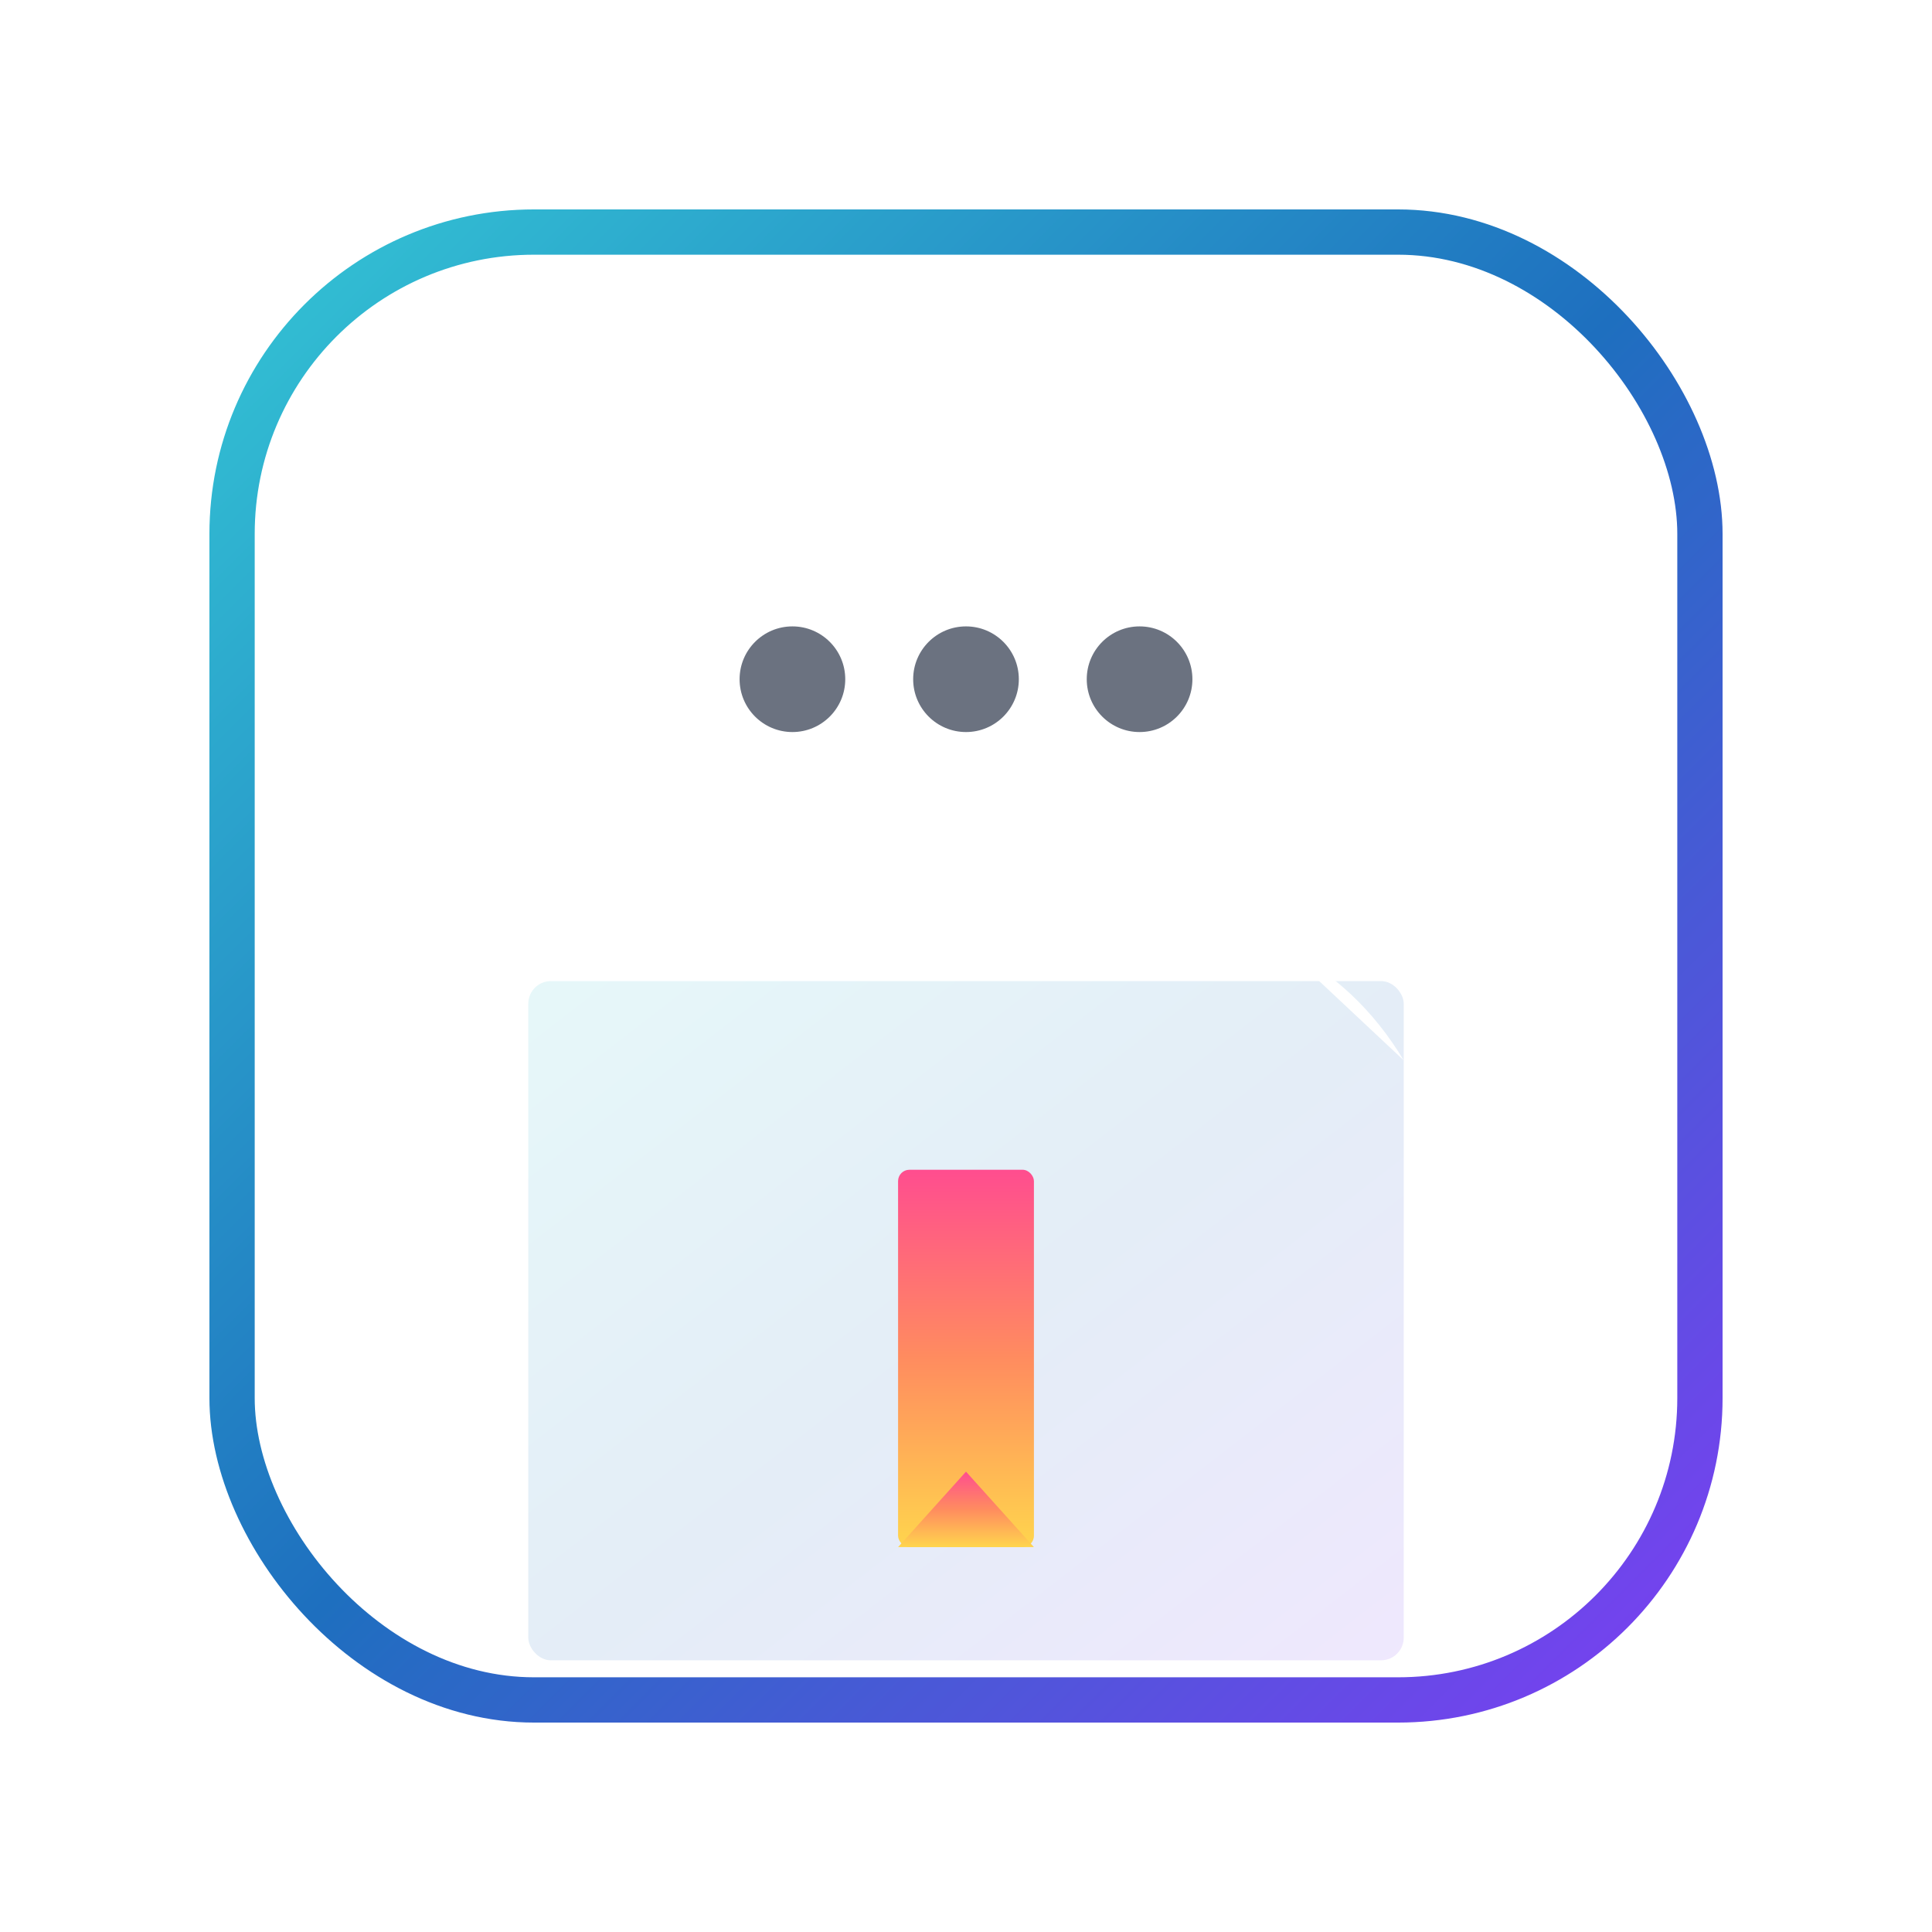 <svg viewBox="0 0 1024 1024" xmlns="http://www.w3.org/2000/svg" xmlns:xlink="http://www.w3.org/1999/xlink">
  <!-- Gradients -->
  <defs>
    <!-- Primary gradient for frame -->
    <linearGradient id="frameGradient" x1="0%" y1="0%" x2="100%" y2="100%">
      <stop offset="0%" style="stop-color:#33C3D4;stop-opacity:1" />
      <stop offset="50%" style="stop-color:#1E6FBF;stop-opacity:1" />
      <stop offset="100%" style="stop-color:#7B3FF2;stop-opacity:1" />
    </linearGradient>
    
    <!-- Bookmark accent gradient -->
    <linearGradient id="bookmarkGradient" x1="0%" y1="0%" x2="0%" y2="100%">
      <stop offset="0%" style="stop-color:#FF4D8F;stop-opacity:1" />
      <stop offset="50%" style="stop-color:#FF8C5F;stop-opacity:1" />
      <stop offset="100%" style="stop-color:#FFD54D;stop-opacity:1" />
    </linearGradient>
    
    <!-- Soft shadow filter -->
    <filter id="softShadow" x="-50%" y="-50%" width="200%" height="200%">
      <feGaussianBlur in="SourceAlpha" stdDeviation="4"/>
      <feOffset dx="0" dy="2" result="offsetblur"/>
      <feComponentTransfer>
        <feFuncA type="linear" slope="0.15"/>
      </feComponentTransfer>
      <feMerge>
        <feMergeNode/>
        <feMergeNode in="SourceGraphic"/>
      </feMerge>
    </filter>
  </defs>
  
  <!-- Background frame (rounded square with gradient stroke) -->
  <rect x="123" y="123" width="778" height="778" rx="160" 
        fill="none" stroke="url(#frameGradient)" stroke-width="24"/>
  
  <!-- Book base (subtle foundation) -->
  <rect x="280" y="520" width="464" height="360" rx="12" 
        fill="url(#frameGradient)" opacity="0.12"/>
  
  <!-- Speech bubble (white with soft shadow) -->
  <g filter="url(#softShadow)">
    <!-- Main bubble body -->
    <rect x="280" y="220" width="464" height="280" rx="36" 
          fill="#FFFFFF"/>
    
    <!-- Speech bubble tail (lower right) -->
    <path d="M 680 500 Q 720 520, 744 560 L 680 500 Z" 
          fill="#FFFFFF"/>
  </g>
  
  <!-- Three dots (conversation indicator) -->
  <circle cx="420" cy="360" r="28" fill="#6B7280"/>
  <circle cx="512" cy="360" r="28" fill="#6B7280"/>
  <circle cx="604" cy="360" r="28" fill="#6B7280"/>
  
  <!-- Bookmark ribbon (centered at bottom) -->
  <g>
    <!-- Ribbon body -->
    <rect x="476" y="620" width="72" height="200" rx="6" 
          fill="url(#bookmarkGradient)"/>
    
    <!-- Ribbon notch (V-shape at bottom) -->
    <path d="M 476 820 L 512 780 L 548 820 L 548 820 L 476 820 Z" 
          fill="url(#bookmarkGradient)"/>
  </g>
</svg>
